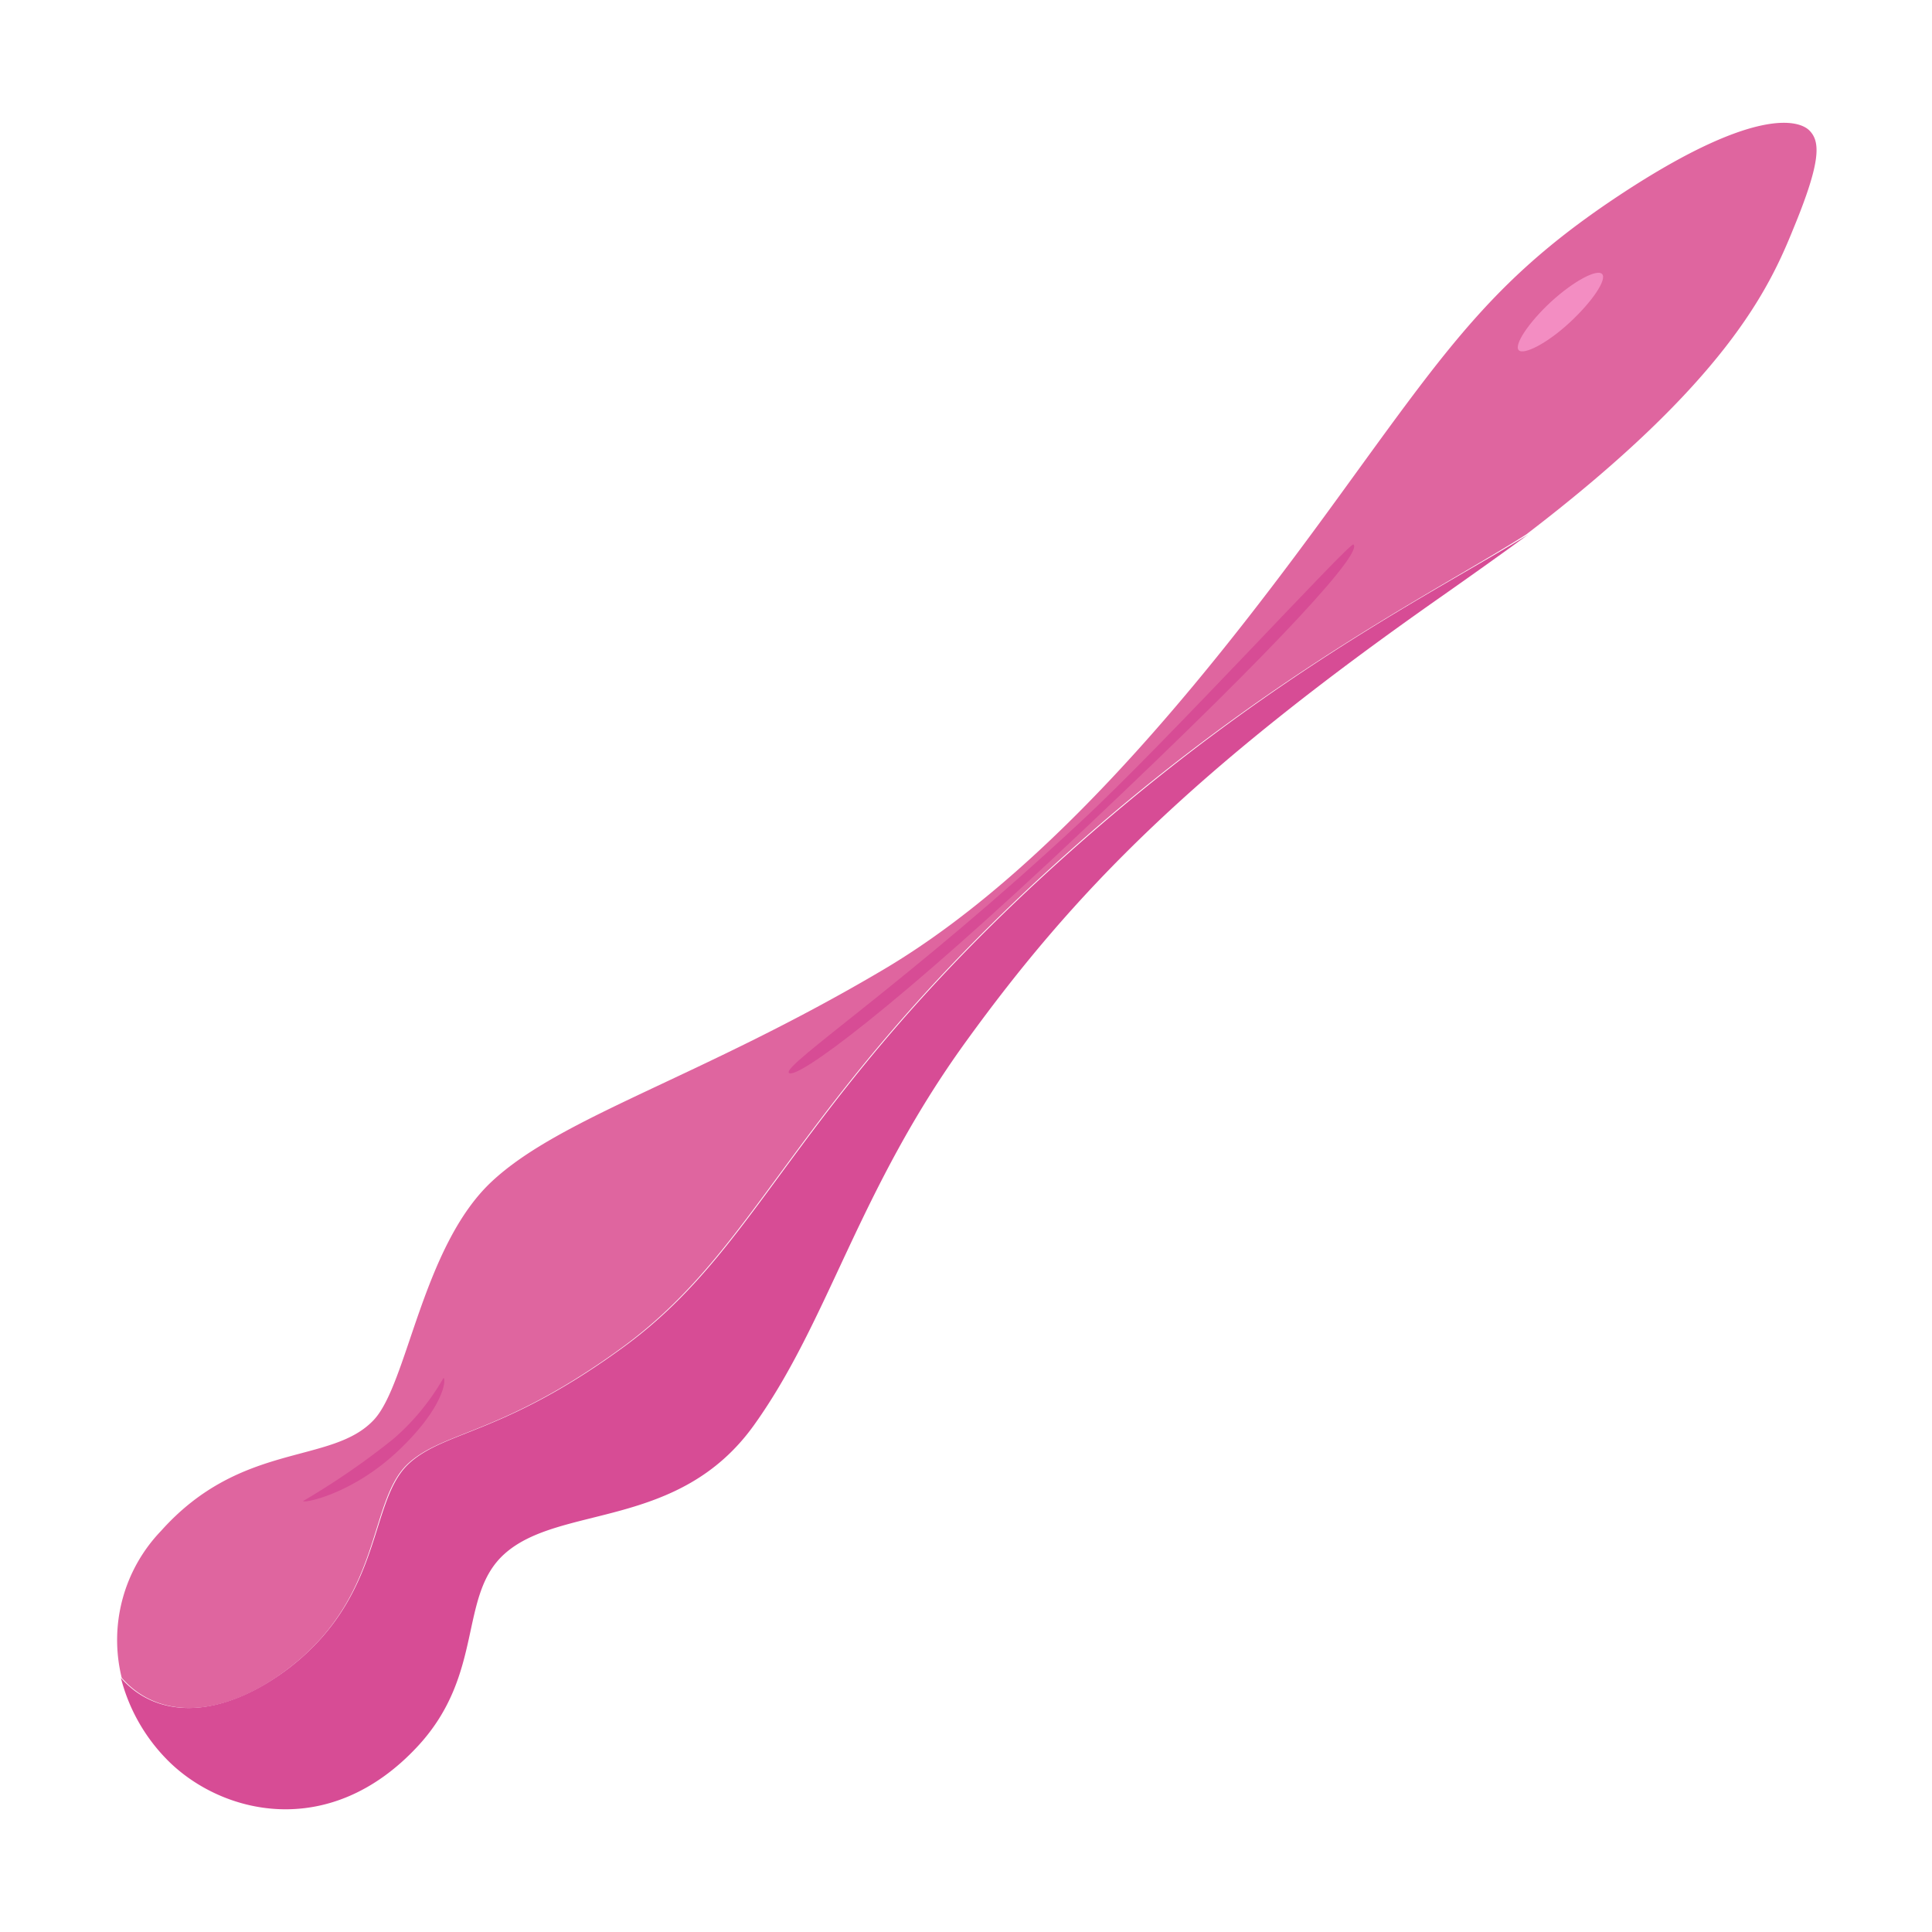 <svg xmlns="http://www.w3.org/2000/svg" width="120.0" height="120.0" viewBox="0 0 120.0 120.0">
    <path d="M10,95.09c5,-5.6 10.6,-4.09 13.22,-6.9 2.1,-2.24 3,-10.75 7.31,-14.79s13,-6.47 24.33,-13.17 21.48,-20 28.38,-29.5S93,17 101.33,11.64c7.68,-4.92 10.39,-4.21 11.06,-3.53s0.74,1.88 -1,6.09c-1.51,3.74 -4.2,9.53 -16.6,19 -5.36,3.41 -15.28,8.3 -26.95,18.42C49.33,67.71 47.73,77 38.73,83.63c-7.41,5.43 -11.07,5.23 -13.32,7.22C22.82,93.14 23.88,99 18,103.57c-4.11,3.19 -8.14,3.28 -10.44,0.64A9.78,9.78 0,0 1,10 95.09Z" fill="#df659f" fill-opacity="1"/>
    <path d="M96.33,18.75c-1.42,1.32 -2.3,2.68 -2,3s1.76,-0.41 3.18,-1.73 2.31,-2.67 2,-3S97.76,17.44 96.33,18.75Z" fill="#f38dc2" fill-opacity="1"/>
    <path d="M18,103.57c5.93,-4.61 4.87,-10.43 7.46,-12.72 2.25,-2 5.91,-1.79 13.32,-7.22 9,-6.6 10.6,-15.92 29.13,-32 11.67,-10.12 21.33,-14.93 27,-18.42Q92.45,35 89.6,37C74,47.92 66.73,55.39 60,64.69S51.5,82 46.83,88.52s-12.06,4.9 -15.5,8c-2.89,2.6 -1.2,7.44 -5.39,11.95 -5.49,5.91 -12.21,4.21 -15.54,0.85a11.17,11.17 0,0 1,-2.89 -5.1C9.81,106.85 13.84,106.76 18,103.57Z" fill="#d74c95" fill-opacity="1"/>
    <path d="M27.55,85.58a14.53,14.53 0,0 1,-3.1 3.78,46.27 46.27,0 0,1 -5.62,3.87c0,0.16 3,-0.4 5.85,-3.07S27.73,85.72 27.55,85.58Z" fill="#d74c95" fill-opacity="1"/>
    <path d="M84.06,33.82c-0.22,-0.17 -11.64,12.32 -17,17.28C56.57,60.87 48.55,66.19 49,66.64s6.42,-3.85 18.58,-15.36C80,39.55 84.66,34.26 84.06,33.82Z" fill="#d74c95" fill-opacity="1"/>
</svg>